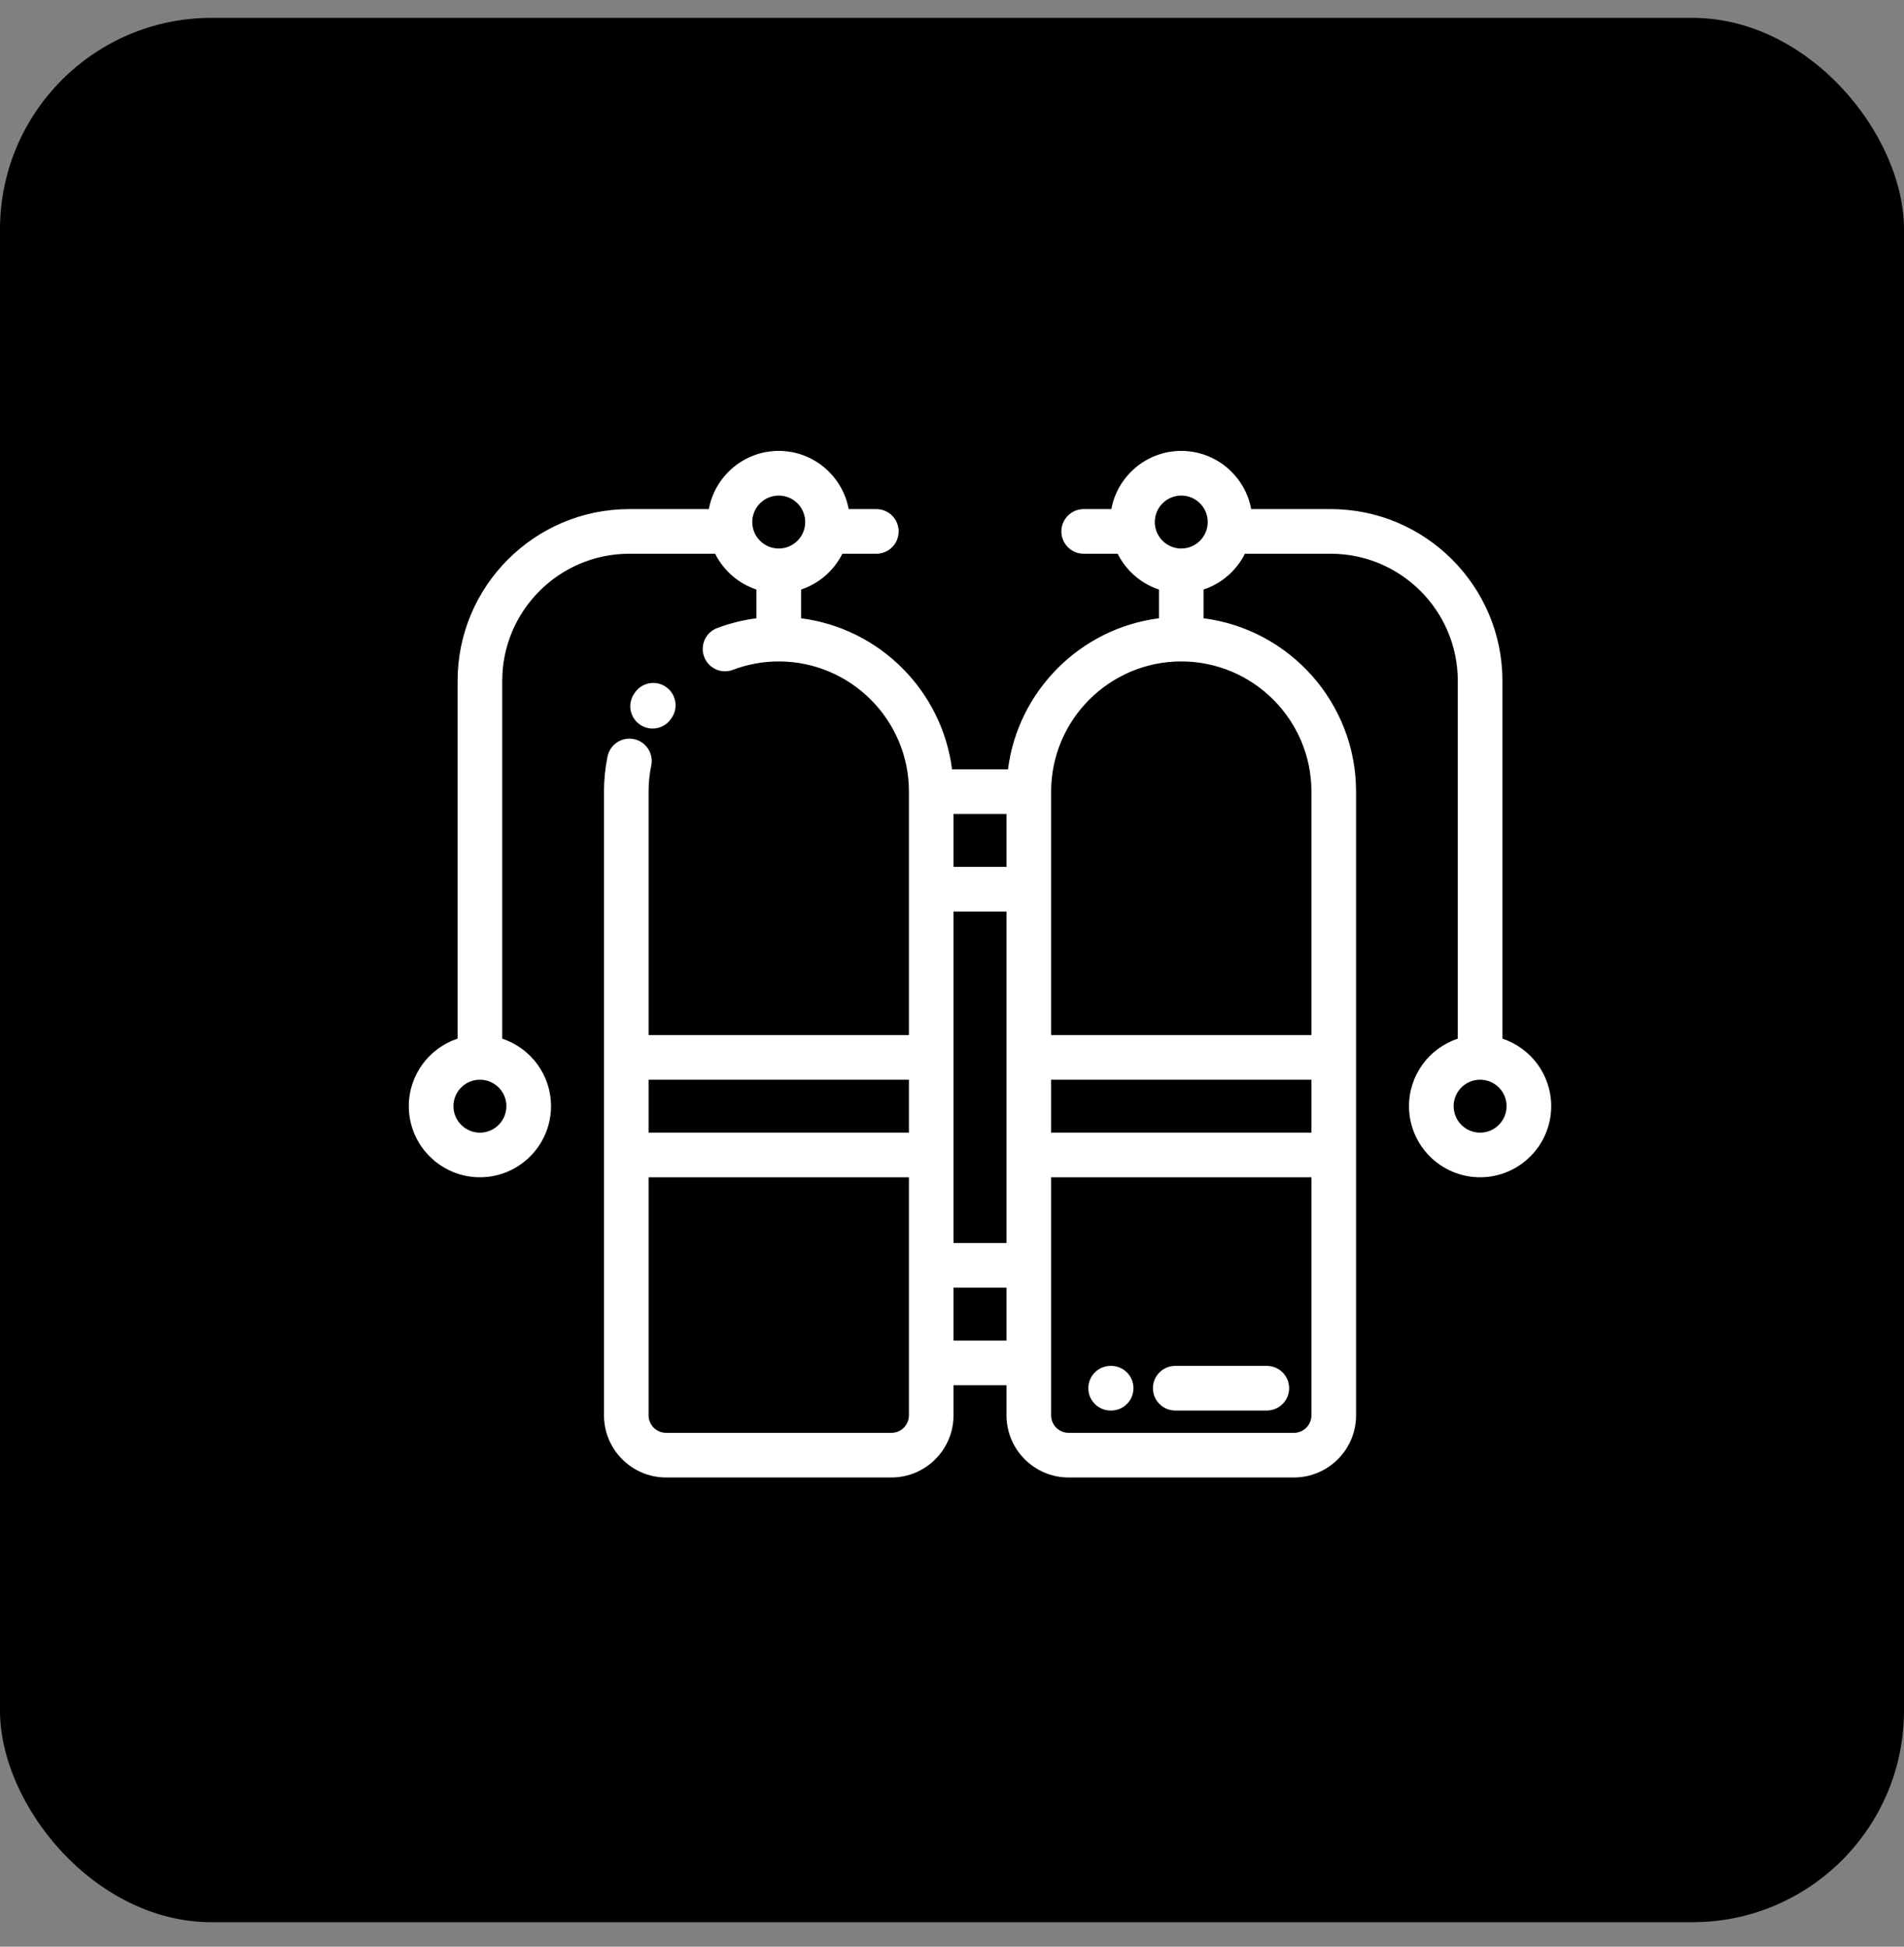 <svg width="45" height="46" viewBox="0 0 45 46"
  xmlns="http://www.w3.org/2000/svg">
  <rect x="0" y="0" width="45" height="46" fill="#808080" stroke="none"/>
  <rect y="0.422" width="45" height="45" rx="5" />
  <g clip-path="url(#clip0_162_1352)">
    <path d="M35.509 24.544V16.089C35.509 13.851 33.688 12.03 31.45 12.03H29.571C29.427 11.249 28.741 10.655 27.919 10.655C27.096 10.655 26.411 11.249 26.266 12.03H25.612C25.321 12.03 25.085 12.267 25.085 12.558C25.085 12.849 25.321 13.085 25.612 13.085H26.415C26.614 13.482 26.965 13.79 27.391 13.931V14.61C25.535 14.848 24.06 16.322 23.823 18.179H22.501C22.264 16.322 20.789 14.848 18.933 14.61V13.931C19.359 13.79 19.71 13.482 19.909 13.085H20.712C21.003 13.085 21.239 12.849 21.239 12.558C21.239 12.267 21.003 12.03 20.712 12.03H20.058C19.913 11.249 19.228 10.655 18.405 10.655C17.583 10.655 16.897 11.249 16.753 12.03H14.874C12.636 12.03 10.815 13.851 10.815 16.089V24.543C10.146 24.765 9.662 25.396 9.662 26.139C9.662 27.065 10.416 27.819 11.343 27.819C12.269 27.819 13.023 27.065 13.023 26.139C13.023 25.396 12.539 24.765 11.87 24.544V16.089C11.87 14.433 13.217 13.085 14.874 13.085H16.902C17.101 13.482 17.451 13.79 17.878 13.931V14.61C17.561 14.651 17.25 14.728 16.948 14.842C16.676 14.945 16.539 15.25 16.643 15.522C16.746 15.795 17.05 15.932 17.323 15.828C17.669 15.697 18.033 15.63 18.405 15.63C20.102 15.63 21.482 17.01 21.482 18.706V24.458H15.329V18.706C15.329 18.498 15.35 18.291 15.392 18.088C15.451 17.803 15.267 17.524 14.982 17.465C14.697 17.407 14.418 17.59 14.359 17.875C14.303 18.148 14.275 18.427 14.275 18.706V33.445C14.275 34.254 14.933 34.913 15.743 34.913H21.068C21.878 34.913 22.536 34.254 22.536 33.445V32.733H23.788V33.445C23.788 34.254 24.447 34.913 25.256 34.913H30.581C31.391 34.913 32.05 34.254 32.05 33.445V18.706C32.05 16.608 30.476 14.87 28.446 14.61V13.931C28.873 13.79 29.224 13.482 29.422 13.085H31.45C33.107 13.085 34.454 14.433 34.454 16.089V24.544C33.785 24.765 33.301 25.396 33.301 26.139C33.301 27.065 34.055 27.819 34.981 27.819C35.908 27.819 36.662 27.065 36.662 26.139C36.662 25.396 36.178 24.765 35.509 24.544ZM11.343 26.765C10.998 26.765 10.717 26.484 10.717 26.139C10.717 25.794 10.997 25.513 11.342 25.513H11.343H11.343C11.688 25.513 11.968 25.794 11.968 26.139C11.968 26.484 11.688 26.765 11.343 26.765ZM18.405 11.71C18.75 11.71 19.031 11.991 19.031 12.336C19.031 12.681 18.751 12.961 18.406 12.962C18.406 12.962 18.405 12.962 18.405 12.962C18.405 12.962 18.405 12.962 18.405 12.962C18.06 12.961 17.779 12.681 17.779 12.336C17.78 11.991 18.06 11.71 18.405 11.71ZM27.919 11.71C28.264 11.71 28.544 11.991 28.544 12.336C28.544 12.681 28.264 12.961 27.919 12.962C27.919 12.962 27.919 12.962 27.919 12.962C27.918 12.962 27.918 12.962 27.918 12.962C27.573 12.961 27.293 12.681 27.293 12.336C27.293 11.991 27.574 11.71 27.919 11.71ZM30.995 26.765H24.843V25.513H30.995V26.765ZM22.536 21.54H23.788V29.372H22.536V21.54ZM23.788 20.485H22.536V19.234H23.788V20.485ZM21.482 25.513V26.765H15.329V25.513H21.482ZM21.482 33.445C21.482 33.673 21.296 33.858 21.068 33.858H15.743C15.515 33.858 15.329 33.673 15.329 33.445V27.819H21.482V33.445ZM22.536 31.678V30.427H23.788V31.678H22.536ZM30.581 33.858H25.256C25.028 33.858 24.843 33.673 24.843 33.445V27.819H30.995V33.445C30.995 33.673 30.809 33.858 30.581 33.858ZM30.995 18.706V24.458H24.843V18.706C24.843 18.706 24.843 18.706 24.843 18.706C24.843 17.01 26.223 15.63 27.919 15.63C29.615 15.63 30.995 17.01 30.995 18.706ZM34.981 26.765C34.636 26.765 34.356 26.484 34.356 26.139C34.356 25.794 34.636 25.513 34.981 25.513H34.981H34.982C35.327 25.513 35.607 25.794 35.607 26.139C35.607 26.484 35.327 26.765 34.981 26.765Z" fill="white"/>
    <path d="M15.127 17.124C15.218 17.186 15.321 17.216 15.423 17.216C15.592 17.216 15.758 17.135 15.86 16.985L15.873 16.966C16.039 16.726 15.979 16.398 15.739 16.232C15.5 16.066 15.171 16.126 15.006 16.366L14.988 16.392C14.824 16.633 14.886 16.96 15.127 17.124Z" fill="white"/>
    <path d="M29.94 32.276H27.776C27.485 32.276 27.249 32.512 27.249 32.804C27.249 33.095 27.485 33.331 27.776 33.331H29.94C30.232 33.331 30.468 33.095 30.468 32.804C30.468 32.512 30.232 32.276 29.94 32.276Z" fill="white"/>
    <path d="M26.261 32.276H26.249C25.958 32.276 25.722 32.512 25.722 32.804C25.722 33.095 25.958 33.331 26.249 33.331H26.261C26.553 33.331 26.789 33.095 26.789 32.804C26.789 32.512 26.553 32.276 26.261 32.276Z" fill="white"/>
  </g>
  <defs>
    <clipPath id="clip0_162_1352">
      <rect width="27" height="27" fill="white" transform="translate(9.662 9.284)"/>
    </clipPath>
  </defs>
</svg>
